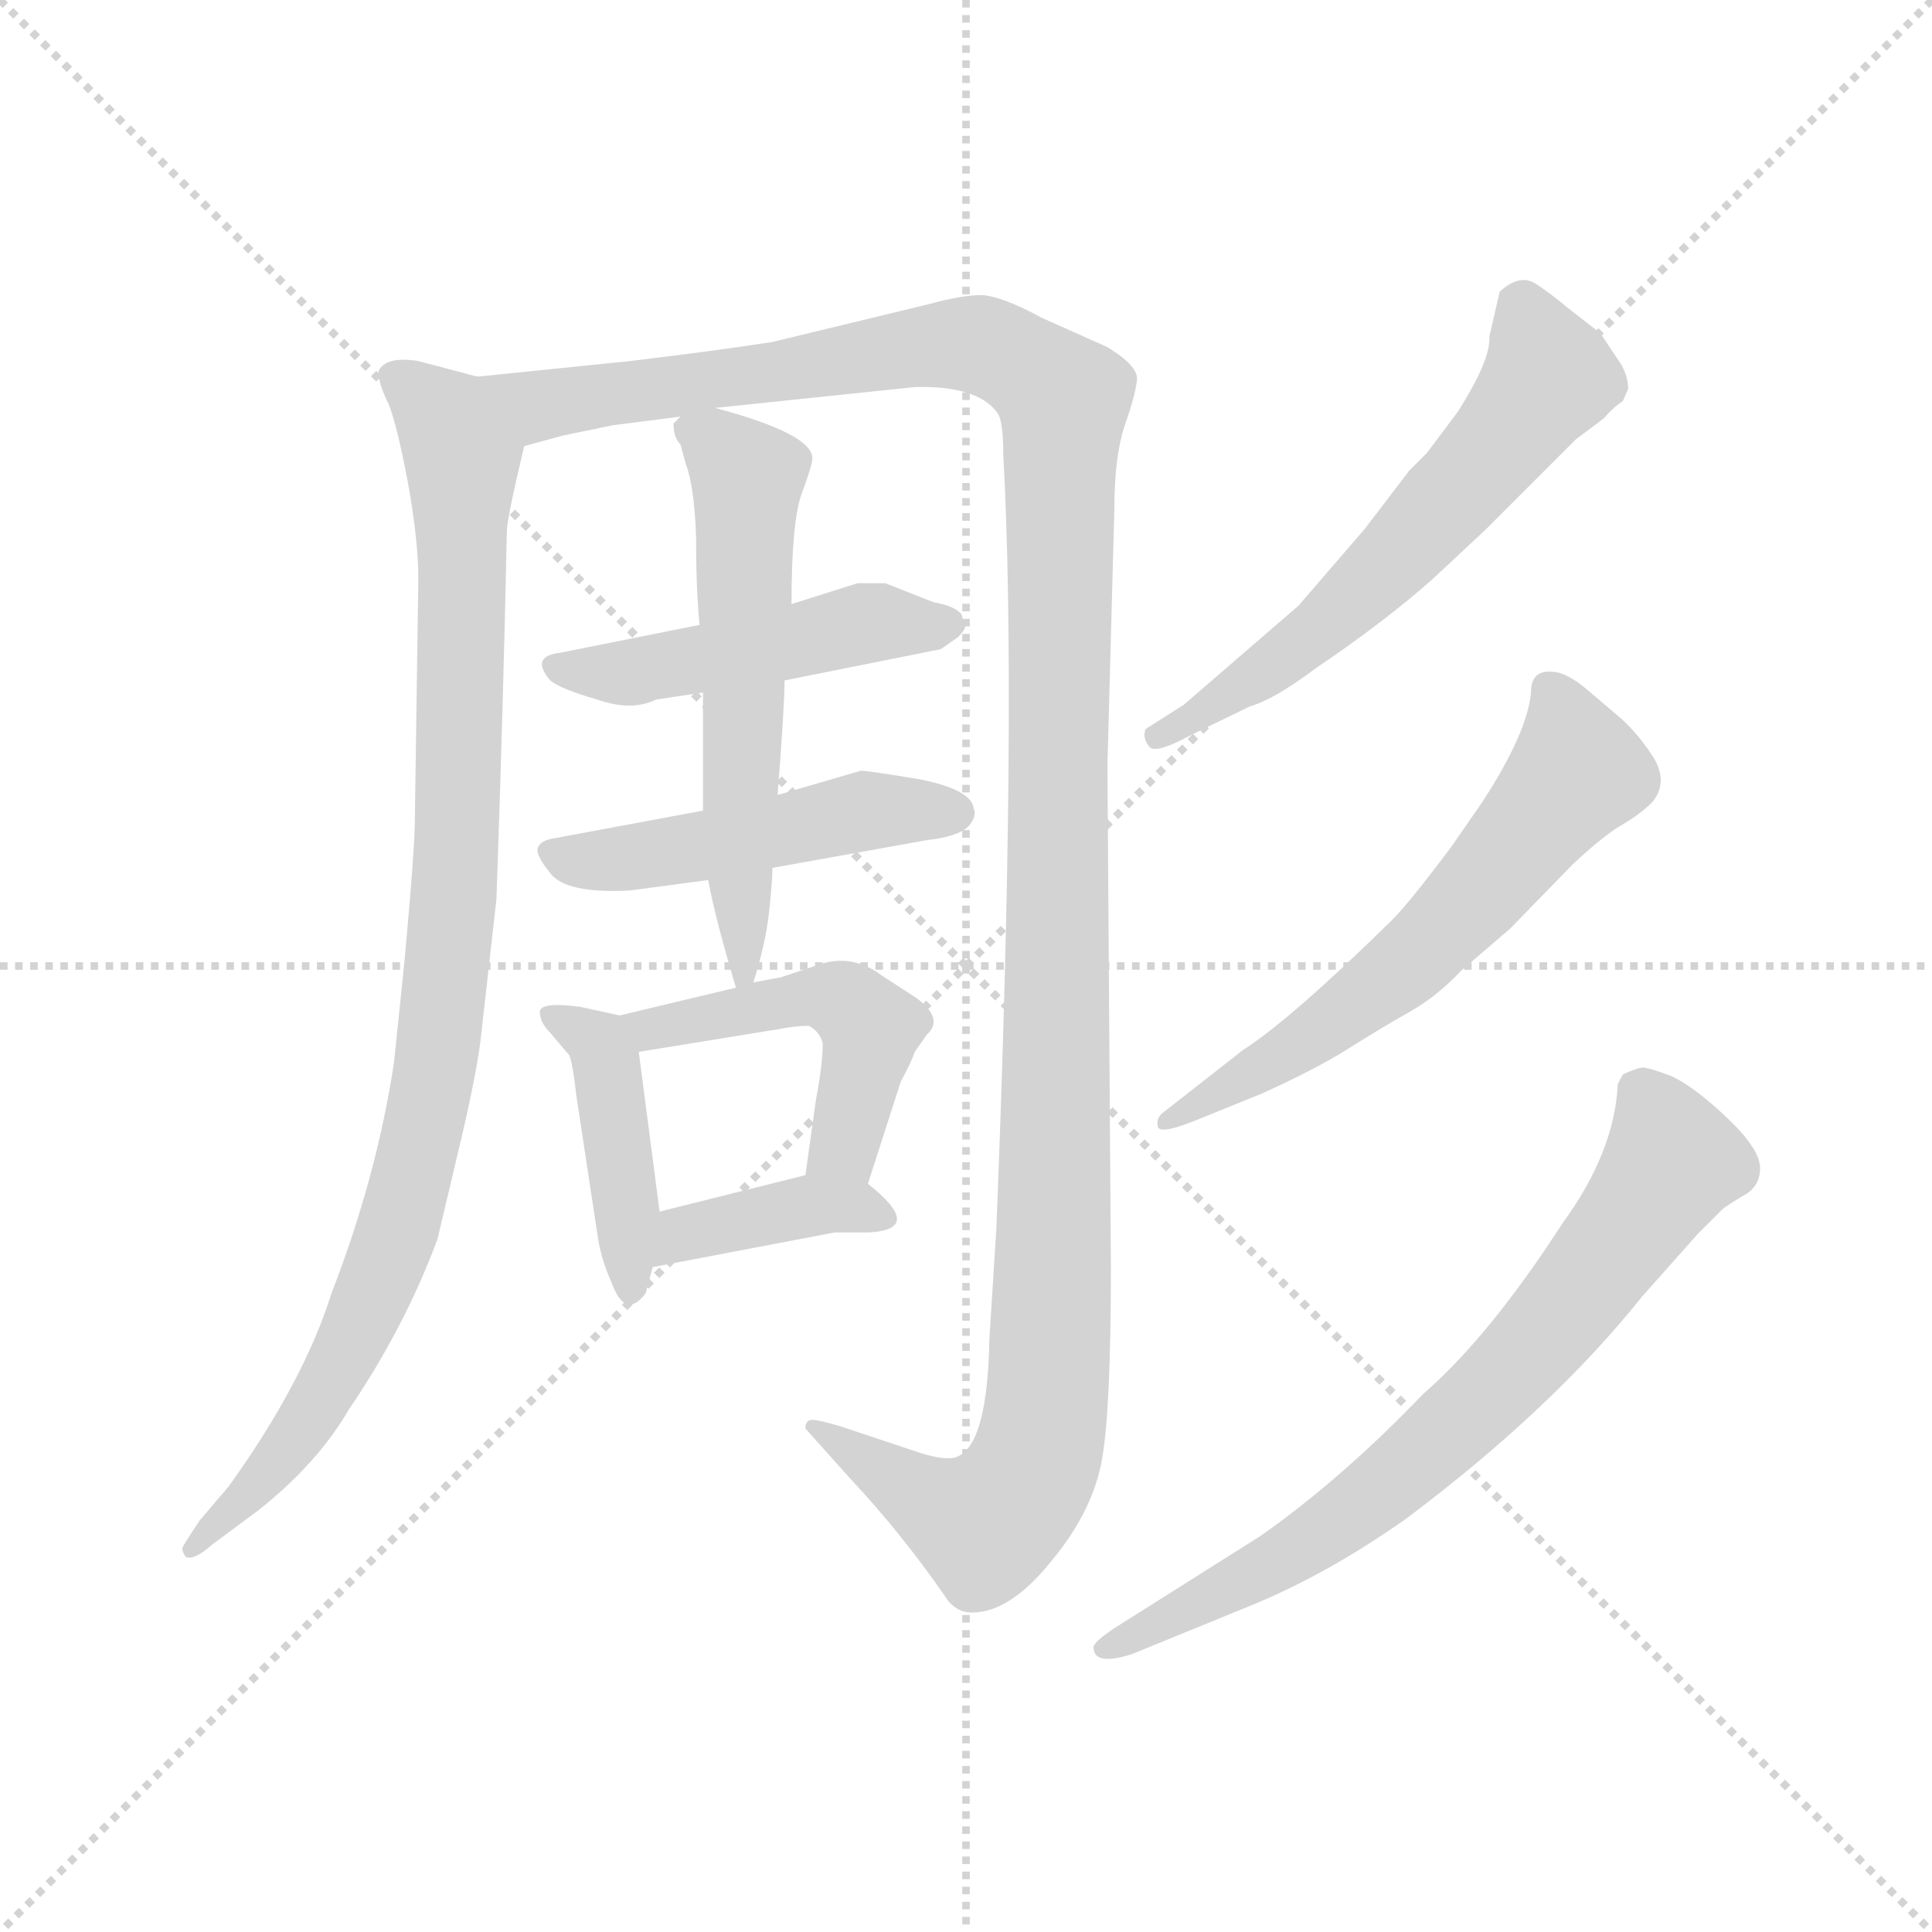 <svg version="1.1" viewBox="0 0 1024 1024" xmlns="http://www.w3.org/2000/svg">
  <g stroke="lightgray" stroke-dasharray="1,1" stroke-width="1" transform="scale(4, 4)">
    <line x1="0" y1="0" x2="256" y2="256"></line>
    <line x1="256" y1="0" x2="0" y2="256"></line>
    <line x1="128" y1="0" x2="128" y2="256"></line>
    <line x1="0" y1="128" x2="256" y2="128"></line>
  </g>
  <g transform="scale(0.92, -0.92) translate(60, -830)">
    <style type="text/css">
      
        @keyframes keyframes0 {
          from {
            stroke: blue;
            stroke-dashoffset: 989;
            stroke-width: 128;
          }
          76% {
            animation-timing-function: step-end;
            stroke: blue;
            stroke-dashoffset: 0;
            stroke-width: 128;
          }
          to {
            stroke: black;
            stroke-width: 1024;
          }
        }
        #make-me-a-hanzi-animation-0 {
          animation: keyframes0 1.055s both;
          animation-delay: 0s;
          animation-timing-function: linear;
        }
      
        @keyframes keyframes1 {
          from {
            stroke: blue;
            stroke-dashoffset: 1372;
            stroke-width: 128;
          }
          82% {
            animation-timing-function: step-end;
            stroke: blue;
            stroke-dashoffset: 0;
            stroke-width: 128;
          }
          to {
            stroke: black;
            stroke-width: 1024;
          }
        }
        #make-me-a-hanzi-animation-1 {
          animation: keyframes1 1.367s both;
          animation-delay: 1.055s;
          animation-timing-function: linear;
        }
      
        @keyframes keyframes2 {
          from {
            stroke: blue;
            stroke-dashoffset: 486;
            stroke-width: 128;
          }
          61% {
            animation-timing-function: step-end;
            stroke: blue;
            stroke-dashoffset: 0;
            stroke-width: 128;
          }
          to {
            stroke: black;
            stroke-width: 1024;
          }
        }
        #make-me-a-hanzi-animation-2 {
          animation: keyframes2 0.646s both;
          animation-delay: 2.421s;
          animation-timing-function: linear;
        }
      
        @keyframes keyframes3 {
          from {
            stroke: blue;
            stroke-dashoffset: 493;
            stroke-width: 128;
          }
          62% {
            animation-timing-function: step-end;
            stroke: blue;
            stroke-dashoffset: 0;
            stroke-width: 128;
          }
          to {
            stroke: black;
            stroke-width: 1024;
          }
        }
        #make-me-a-hanzi-animation-3 {
          animation: keyframes3 0.651s both;
          animation-delay: 3.067s;
          animation-timing-function: linear;
        }
      
        @keyframes keyframes4 {
          from {
            stroke: blue;
            stroke-dashoffset: 586;
            stroke-width: 128;
          }
          66% {
            animation-timing-function: step-end;
            stroke: blue;
            stroke-dashoffset: 0;
            stroke-width: 128;
          }
          to {
            stroke: black;
            stroke-width: 1024;
          }
        }
        #make-me-a-hanzi-animation-4 {
          animation: keyframes4 0.727s both;
          animation-delay: 3.718s;
          animation-timing-function: linear;
        }
      
        @keyframes keyframes5 {
          from {
            stroke: blue;
            stroke-dashoffset: 428;
            stroke-width: 128;
          }
          58% {
            animation-timing-function: step-end;
            stroke: blue;
            stroke-dashoffset: 0;
            stroke-width: 128;
          }
          to {
            stroke: black;
            stroke-width: 1024;
          }
        }
        #make-me-a-hanzi-animation-5 {
          animation: keyframes5 0.598s both;
          animation-delay: 4.445s;
          animation-timing-function: linear;
        }
      
        @keyframes keyframes6 {
          from {
            stroke: blue;
            stroke-dashoffset: 489;
            stroke-width: 128;
          }
          61% {
            animation-timing-function: step-end;
            stroke: blue;
            stroke-dashoffset: 0;
            stroke-width: 128;
          }
          to {
            stroke: black;
            stroke-width: 1024;
          }
        }
        #make-me-a-hanzi-animation-6 {
          animation: keyframes6 0.648s both;
          animation-delay: 5.043s;
          animation-timing-function: linear;
        }
      
        @keyframes keyframes7 {
          from {
            stroke: blue;
            stroke-dashoffset: 385;
            stroke-width: 128;
          }
          56% {
            animation-timing-function: step-end;
            stroke: blue;
            stroke-dashoffset: 0;
            stroke-width: 128;
          }
          to {
            stroke: black;
            stroke-width: 1024;
          }
        }
        #make-me-a-hanzi-animation-7 {
          animation: keyframes7 0.563s both;
          animation-delay: 5.691s;
          animation-timing-function: linear;
        }
      
        @keyframes keyframes8 {
          from {
            stroke: blue;
            stroke-dashoffset: 606;
            stroke-width: 128;
          }
          66% {
            animation-timing-function: step-end;
            stroke: blue;
            stroke-dashoffset: 0;
            stroke-width: 128;
          }
          to {
            stroke: black;
            stroke-width: 1024;
          }
        }
        #make-me-a-hanzi-animation-8 {
          animation: keyframes8 0.743s both;
          animation-delay: 6.255s;
          animation-timing-function: linear;
        }
      
        @keyframes keyframes9 {
          from {
            stroke: blue;
            stroke-dashoffset: 620;
            stroke-width: 128;
          }
          67% {
            animation-timing-function: step-end;
            stroke: blue;
            stroke-dashoffset: 0;
            stroke-width: 128;
          }
          to {
            stroke: black;
            stroke-width: 1024;
          }
        }
        #make-me-a-hanzi-animation-9 {
          animation: keyframes9 0.755s both;
          animation-delay: 6.998s;
          animation-timing-function: linear;
        }
      
        @keyframes keyframes10 {
          from {
            stroke: blue;
            stroke-dashoffset: 741;
            stroke-width: 128;
          }
          71% {
            animation-timing-function: step-end;
            stroke: blue;
            stroke-dashoffset: 0;
            stroke-width: 128;
          }
          to {
            stroke: black;
            stroke-width: 1024;
          }
        }
        #make-me-a-hanzi-animation-10 {
          animation: keyframes10 0.853s both;
          animation-delay: 7.752s;
          animation-timing-function: linear;
        }
      
    </style>
    
      <path d="M 215 613 L 181 622 Q 162 625 158 616 Q 158 609 164 597 Q 169 584 175 552 Q 181 519 181 496 L 179 358 Q 179 341 173 276 L 167 218 Q 157 152 131 85 Q 115 34 72 -26 L 55 -46 Q 45 -61 45 -62 Q 45 -64 47 -67 Q 52 -69 62 -60 L 89 -40 Q 123 -13 141 18 Q 173 65 192 116 L 206 175 Q 215 214 217 232 L 226 312 Q 230 425 232 524 Q 232 531 242 573 C 249 602 244 605 215 613 Z" fill="lightgray"></path>
    
      <path d="M 352 595 L 467 607 Q 502 608 514 593 Q 518 589 518 568 Q 526 424 514 122 L 510 59 Q 509 -1 492 -9 Q 486 -12 470 -7 L 425 8 Q 412 12 408 12 Q 404 12 404 7 L 430 -22 Q 459 -53 484 -89 Q 490 -99 500 -99 Q 522 -99 546 -69 Q 570 -40 575 -10 Q 580 19 580 100 L 578 389 L 582 537 Q 582 567 588 585 Q 594 602 595 611 Q 596 619 578 630 L 540 647 Q 518 659 506 660 Q 494 660 476 655 L 385 633 Q 353 628 303 622 L 215 613 C 185 610 213 566 242 573 L 264 579 L 293 585 L 332 590 L 352 595 Z" fill="lightgray"></path>
    
      <path d="M 343 470 L 263 454 Q 245 452 257 438 Q 263 433 284 427 Q 304 420 318 427 L 345 431 L 392 438 L 482 456 L 492 463 Q 496 467 496 469 L 494 476 Q 490 481 478 483 L 450 494 L 434 494 L 396 482 L 343 470 Z" fill="lightgray"></path>
    
      <path d="M 345 363 L 259 347 Q 252 346 250 342 Q 248 338 257 327 Q 266 315 303 317 L 348 323 L 385 330 L 474 346 Q 492 348 498 354 Q 503 360 501 364 Q 500 375 470 381 Q 440 386 436 386 L 388 372 L 345 363 Z" fill="lightgray"></path>
    
      <path d="M 332 590 L 328 586 Q 328 578 332 574 L 335 563 Q 340 550 341 521 Q 341 491 343 470 L 345 431 L 345 363 L 348 323 Q 352 301 364 261 C 369 246 369 246 374 264 Q 381 286 383 304 Q 385 322 385 330 L 388 372 Q 392 424 392 438 L 396 482 Q 396 530 402 546 Q 408 562 408 566 Q 408 580 352 595 C 336 600 336 600 332 590 Z" fill="lightgray"></path>
    
      <path d="M 320 132 L 308 224 C 306 243 306 243 297 245 L 274 250 Q 251 253 251 247 Q 251 241 257 235 L 268 222 Q 270 217 272 199 L 284 120 Q 286 105 292 92 Q 300 69 312 85 L 316 100 L 320 132 Z" fill="lightgray"></path>
    
      <path d="M 308 224 L 388 237 Q 398 239 406 239 Q 412 236 414 229 Q 414 217 410 196 L 404 153 C 400 123 431 119 440 148 L 459 207 Q 465 218 467 224 L 474 234 Q 484 243 468 255 L 448 268 Q 432 280 414 275 L 390 267 L 374 264 L 364 261 L 297 245 C 268 238 278 219 308 224 Z" fill="lightgray"></path>
    
      <path d="M 404 153 L 320 132 C 291 125 287 94 316 100 L 421 120 L 441 120 Q 473 122 440 148 C 427 159 427 159 404 153 Z" fill="lightgray"></path>
    
      <path d="M 766 497 L 796 525 L 848 577 L 864 589 Q 869 595 875 599 L 878 606 Q 878 613 874 620 L 862 638 L 844 652 Q 832 662 824 667 Q 815 672 804 662 L 798 636 Q 799 623 780 593 L 762 569 L 752 559 L 726 525 L 688 481 L 622 424 L 600 410 Q 598 405 602 400 Q 605 395 627 407 L 660 423 Q 674 427 698 445 Q 738 472 766 497 Z" fill="lightgray"></path>
    
      <path d="M 794 368 L 776 342 Q 752 310 742 300 Q 684 243 656 225 L 610 189 Q 606 186 607 181 Q 608 176 630 185 L 667 200 Q 698 214 717 226 Q 736 238 752 247 Q 768 256 782 271 L 810 295 L 846 332 Q 862 347 873 354 Q 884 360 892 368 Q 901 379 893 393 Q 884 407 874 416 L 854 433 Q 842 443 834 443 Q 822 444 822 431 Q 820 408 794 368 Z" fill="lightgray"></path>
    
      <path d="M 666 -55 L 582 -108 Q 570 -116 570 -119 Q 570 -130 592 -123 L 663 -94 Q 706 -76 750 -45 Q 834 18 886 83 L 918 119 L 932 133 Q 934 135 944 141 Q 954 146 954 157 Q 954 168 935 186 Q 916 204 903 210 Q 890 215 886 215 Q 881 214 875 211 Q 872 206 872 205 Q 870 166 840 125 Q 798 60 760 27 Q 713 -22 666 -55 Z" fill="lightgray"></path>
    
    
      <clipPath id="make-me-a-hanzi-clip-0">
        <path d="M 215 613 L 181 622 Q 162 625 158 616 Q 158 609 164 597 Q 169 584 175 552 Q 181 519 181 496 L 179 358 Q 179 341 173 276 L 167 218 Q 157 152 131 85 Q 115 34 72 -26 L 55 -46 Q 45 -61 45 -62 Q 45 -64 47 -67 Q 52 -69 62 -60 L 89 -40 Q 123 -13 141 18 Q 173 65 192 116 L 206 175 Q 215 214 217 232 L 226 312 Q 230 425 232 524 Q 232 531 242 573 C 249 602 244 605 215 613 Z"></path>
      </clipPath>
      <path clip-path="url(#make-me-a-hanzi-clip-0)" d="M 166 613 L 192 594 L 206 566 L 204 353 L 189 206 L 163 103 L 131 34 L 108 -2 L 50 -63" fill="none" id="make-me-a-hanzi-animation-0" stroke-dasharray="861 1722" stroke-linecap="round"></path>
    
      <clipPath id="make-me-a-hanzi-clip-1">
        <path d="M 352 595 L 467 607 Q 502 608 514 593 Q 518 589 518 568 Q 526 424 514 122 L 510 59 Q 509 -1 492 -9 Q 486 -12 470 -7 L 425 8 Q 412 12 408 12 Q 404 12 404 7 L 430 -22 Q 459 -53 484 -89 Q 490 -99 500 -99 Q 522 -99 546 -69 Q 570 -40 575 -10 Q 580 19 580 100 L 578 389 L 582 537 Q 582 567 588 585 Q 594 602 595 611 Q 596 619 578 630 L 540 647 Q 518 659 506 660 Q 494 660 476 655 L 385 633 Q 353 628 303 622 L 215 613 C 185 610 213 566 242 573 L 264 579 L 293 585 L 332 590 L 352 595 Z"></path>
      </clipPath>
      <path clip-path="url(#make-me-a-hanzi-clip-1)" d="M 223 611 L 254 597 L 490 632 L 521 625 L 552 599 L 547 89 L 538 -8 L 526 -31 L 507 -49 L 410 6" fill="none" id="make-me-a-hanzi-animation-1" stroke-dasharray="1244 2488" stroke-linecap="round"></path>
    
      <clipPath id="make-me-a-hanzi-clip-2">
        <path d="M 343 470 L 263 454 Q 245 452 257 438 Q 263 433 284 427 Q 304 420 318 427 L 345 431 L 392 438 L 482 456 L 492 463 Q 496 467 496 469 L 494 476 Q 490 481 478 483 L 450 494 L 434 494 L 396 482 L 343 470 Z"></path>
      </clipPath>
      <path clip-path="url(#make-me-a-hanzi-clip-2)" d="M 260 446 L 307 443 L 438 471 L 487 470" fill="none" id="make-me-a-hanzi-animation-2" stroke-dasharray="358 716" stroke-linecap="round"></path>
    
      <clipPath id="make-me-a-hanzi-clip-3">
        <path d="M 345 363 L 259 347 Q 252 346 250 342 Q 248 338 257 327 Q 266 315 303 317 L 348 323 L 385 330 L 474 346 Q 492 348 498 354 Q 503 360 501 364 Q 500 375 470 381 Q 440 386 436 386 L 388 372 L 345 363 Z"></path>
      </clipPath>
      <path clip-path="url(#make-me-a-hanzi-clip-3)" d="M 257 340 L 292 333 L 444 363 L 490 362" fill="none" id="make-me-a-hanzi-animation-3" stroke-dasharray="365 730" stroke-linecap="round"></path>
    
      <clipPath id="make-me-a-hanzi-clip-4">
        <path d="M 332 590 L 328 586 Q 328 578 332 574 L 335 563 Q 340 550 341 521 Q 341 491 343 470 L 345 431 L 345 363 L 348 323 Q 352 301 364 261 C 369 246 369 246 374 264 Q 381 286 383 304 Q 385 322 385 330 L 388 372 Q 392 424 392 438 L 396 482 Q 396 530 402 546 Q 408 562 408 566 Q 408 580 352 595 C 336 600 336 600 332 590 Z"></path>
      </clipPath>
      <path clip-path="url(#make-me-a-hanzi-clip-4)" d="M 336 582 L 358 571 L 371 555 L 367 270" fill="none" id="make-me-a-hanzi-animation-4" stroke-dasharray="458 916" stroke-linecap="round"></path>
    
      <clipPath id="make-me-a-hanzi-clip-5">
        <path d="M 320 132 L 308 224 C 306 243 306 243 297 245 L 274 250 Q 251 253 251 247 Q 251 241 257 235 L 268 222 Q 270 217 272 199 L 284 120 Q 286 105 292 92 Q 300 69 312 85 L 316 100 L 320 132 Z"></path>
      </clipPath>
      <path clip-path="url(#make-me-a-hanzi-clip-5)" d="M 258 243 L 277 235 L 289 221 L 302 89" fill="none" id="make-me-a-hanzi-animation-5" stroke-dasharray="300 600" stroke-linecap="round"></path>
    
      <clipPath id="make-me-a-hanzi-clip-6">
        <path d="M 308 224 L 388 237 Q 398 239 406 239 Q 412 236 414 229 Q 414 217 410 196 L 404 153 C 400 123 431 119 440 148 L 459 207 Q 465 218 467 224 L 474 234 Q 484 243 468 255 L 448 268 Q 432 280 414 275 L 390 267 L 374 264 L 364 261 L 297 245 C 268 238 278 219 308 224 Z"></path>
      </clipPath>
      <path clip-path="url(#make-me-a-hanzi-clip-6)" d="M 305 242 L 315 237 L 401 255 L 427 252 L 442 238 L 441 231 L 428 176 L 411 159" fill="none" id="make-me-a-hanzi-animation-6" stroke-dasharray="361 722" stroke-linecap="round"></path>
    
      <clipPath id="make-me-a-hanzi-clip-7">
        <path d="M 404 153 L 320 132 C 291 125 287 94 316 100 L 421 120 L 441 120 Q 473 122 440 148 C 427 159 427 159 404 153 Z"></path>
      </clipPath>
      <path clip-path="url(#make-me-a-hanzi-clip-7)" d="M 323 105 L 335 119 L 359 126 L 401 135 L 444 134" fill="none" id="make-me-a-hanzi-animation-7" stroke-dasharray="257 514" stroke-linecap="round"></path>
    
      <clipPath id="make-me-a-hanzi-clip-8">
        <path d="M 766 497 L 796 525 L 848 577 L 864 589 Q 869 595 875 599 L 878 606 Q 878 613 874 620 L 862 638 L 844 652 Q 832 662 824 667 Q 815 672 804 662 L 798 636 Q 799 623 780 593 L 762 569 L 752 559 L 726 525 L 688 481 L 622 424 L 600 410 Q 598 405 602 400 Q 605 395 627 407 L 660 423 Q 674 427 698 445 Q 738 472 766 497 Z"></path>
      </clipPath>
      <path clip-path="url(#make-me-a-hanzi-clip-8)" d="M 817 652 L 832 613 L 782 549 L 682 453 L 607 406" fill="none" id="make-me-a-hanzi-animation-8" stroke-dasharray="478 956" stroke-linecap="round"></path>
    
      <clipPath id="make-me-a-hanzi-clip-9">
        <path d="M 794 368 L 776 342 Q 752 310 742 300 Q 684 243 656 225 L 610 189 Q 606 186 607 181 Q 608 176 630 185 L 667 200 Q 698 214 717 226 Q 736 238 752 247 Q 768 256 782 271 L 810 295 L 846 332 Q 862 347 873 354 Q 884 360 892 368 Q 901 379 893 393 Q 884 407 874 416 L 854 433 Q 842 443 834 443 Q 822 444 822 431 Q 820 408 794 368 Z"></path>
      </clipPath>
      <path clip-path="url(#make-me-a-hanzi-clip-9)" d="M 832 433 L 847 383 L 788 312 L 761 283 L 703 238 L 611 184" fill="none" id="make-me-a-hanzi-animation-9" stroke-dasharray="492 984" stroke-linecap="round"></path>
    
      <clipPath id="make-me-a-hanzi-clip-10">
        <path d="M 666 -55 L 582 -108 Q 570 -116 570 -119 Q 570 -130 592 -123 L 663 -94 Q 706 -76 750 -45 Q 834 18 886 83 L 918 119 L 932 133 Q 934 135 944 141 Q 954 146 954 157 Q 954 168 935 186 Q 916 204 903 210 Q 890 215 886 215 Q 881 214 875 211 Q 872 206 872 205 Q 870 166 840 125 Q 798 60 760 27 Q 713 -22 666 -55 Z"></path>
      </clipPath>
      <path clip-path="url(#make-me-a-hanzi-clip-10)" d="M 884 203 L 904 161 L 842 75 L 803 32 L 686 -64 L 576 -120" fill="none" id="make-me-a-hanzi-animation-10" stroke-dasharray="613 1226" stroke-linecap="round"></path>
    
  </g>
</svg>